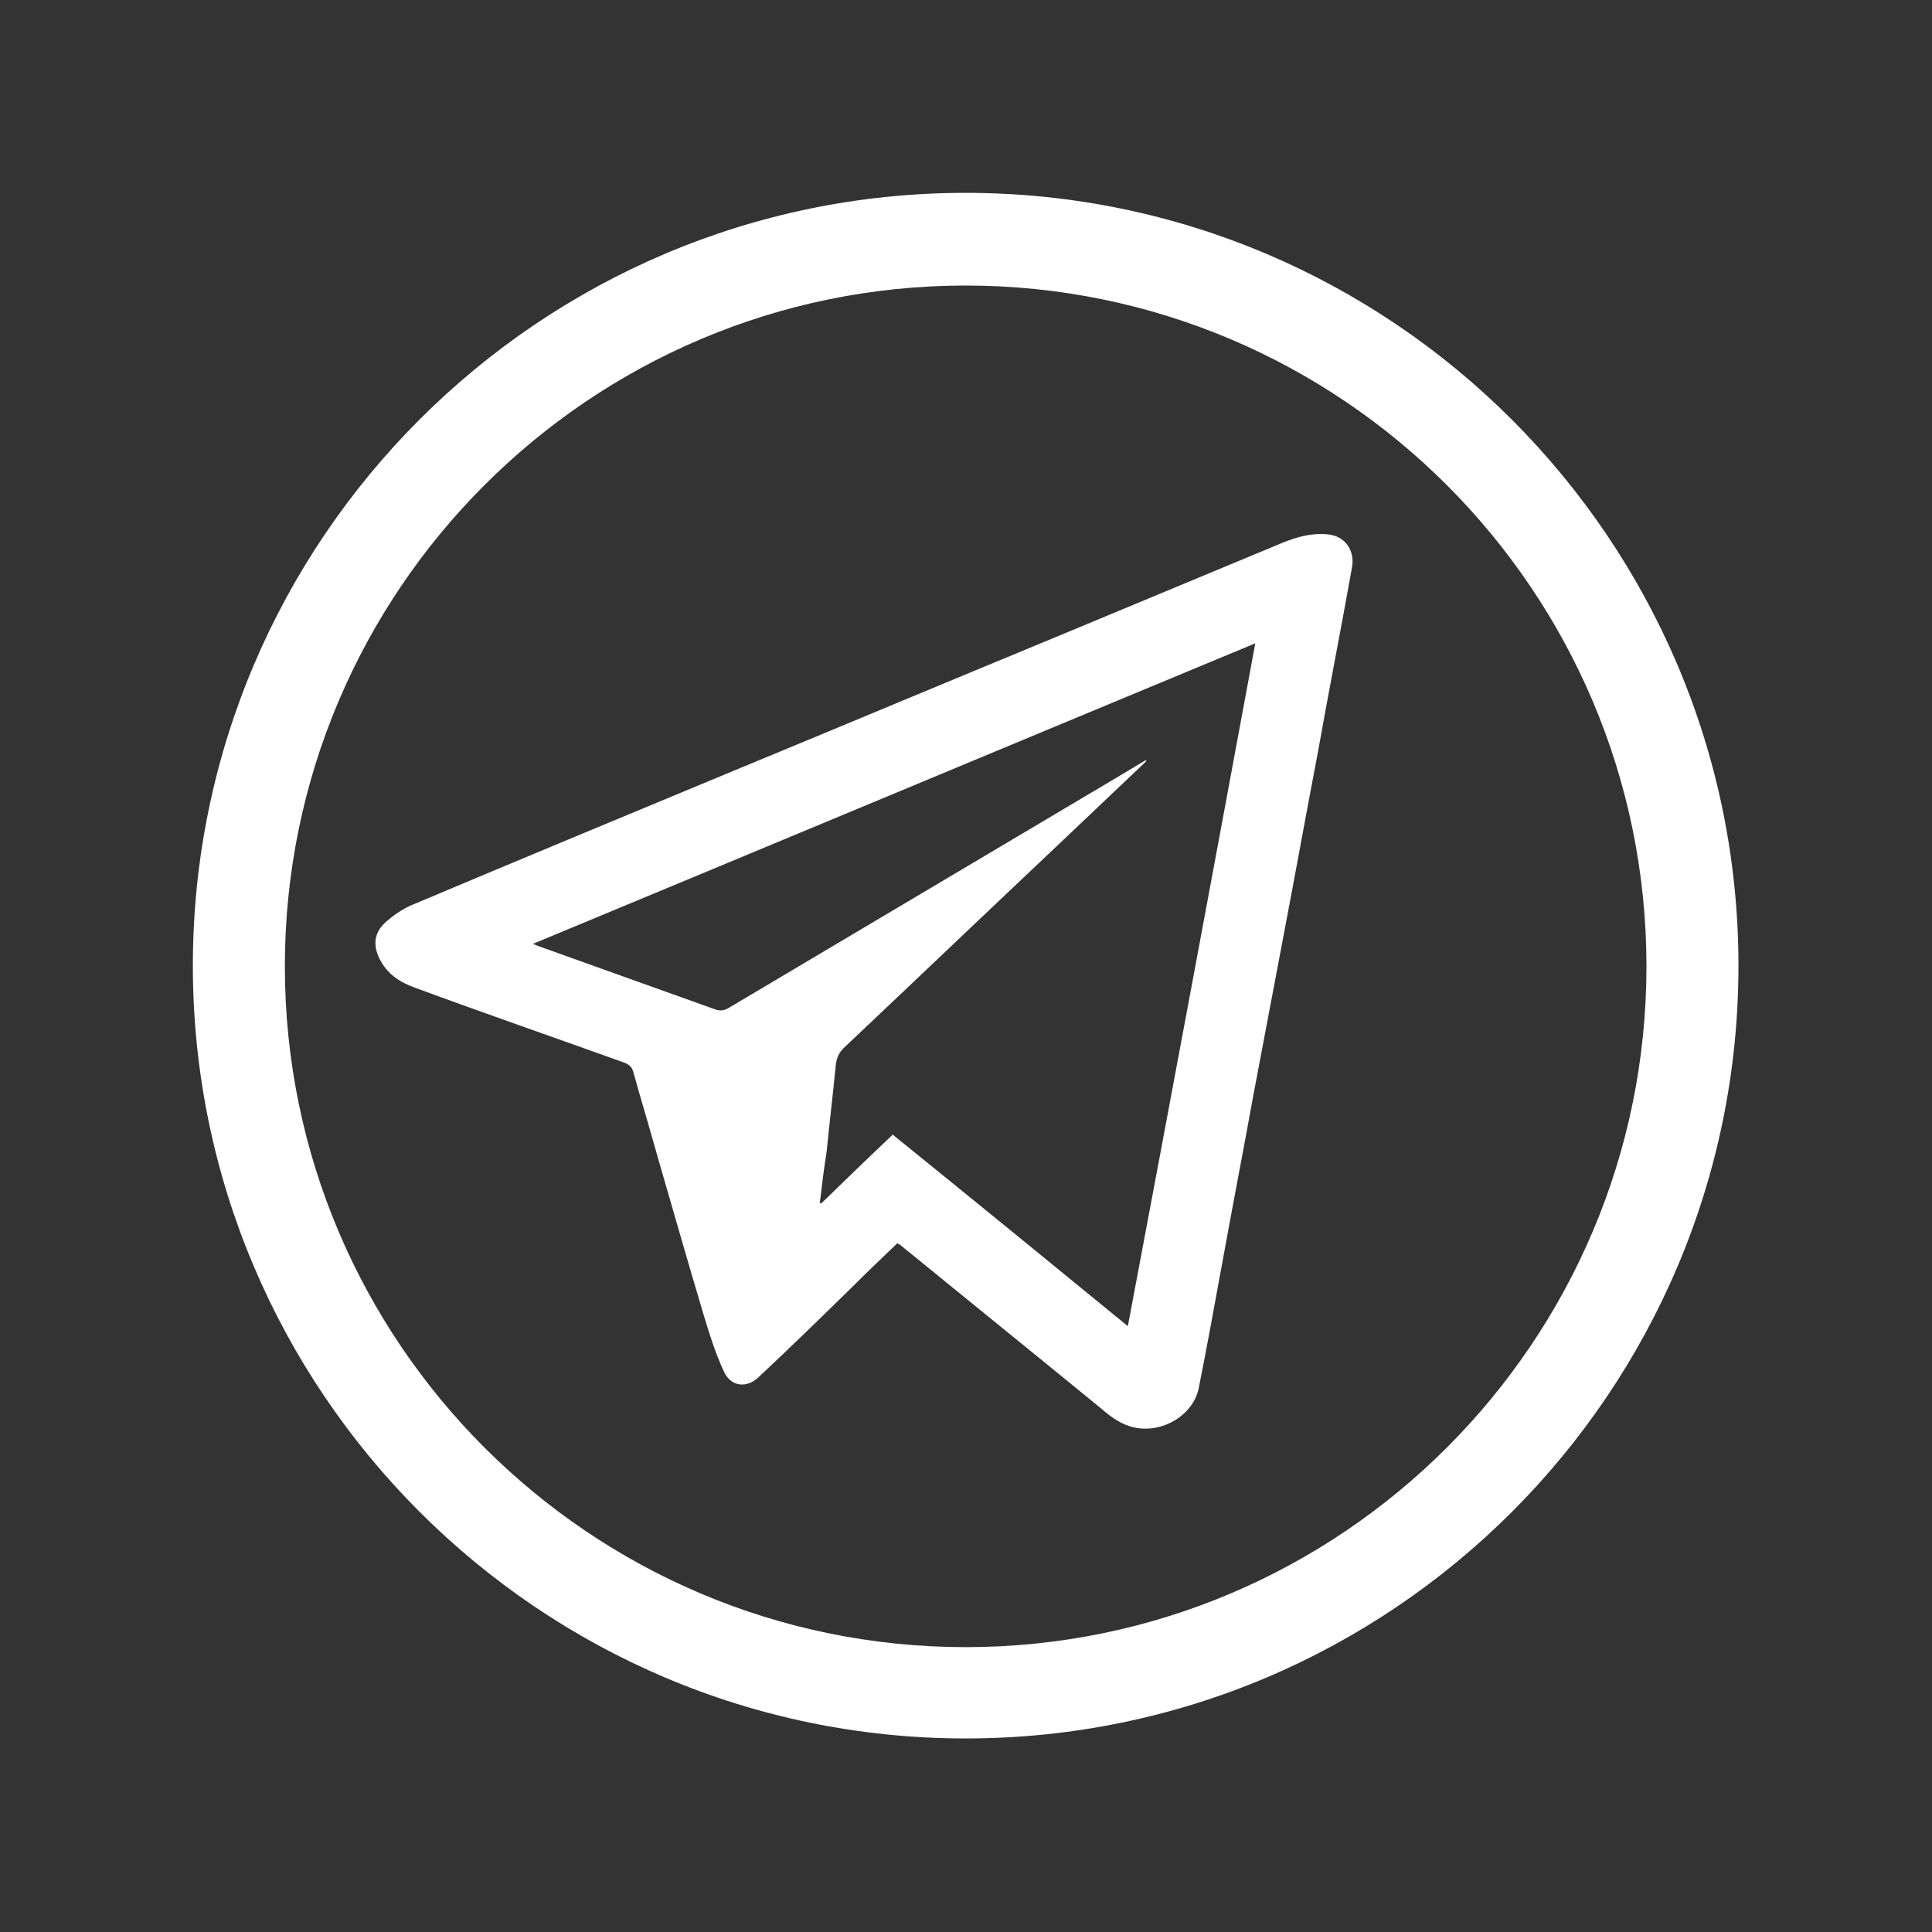 <?xml version="1.0" encoding="utf-8"?>
<!-- Generator: Adobe Illustrator 23.1.0, SVG Export Plug-In . SVG Version: 6.00 Build 0)  -->
<svg version="1.1" id="Слой_1" xmlns="http://www.w3.org/2000/svg" xmlns:xlink="http://www.w3.org/1999/xlink" x="0px" y="0px"
	 viewBox="0 0 283.5 283.5" style="enable-background:new 0 0 283.5 283.5;" xml:space="preserve">
<rect x="0" y="0" width="283.5" height="283.5" fill="#333333" stroke="none"/>
<style type="text/css">
	.st0{fill:#FFFFFF;}
</style>
<g>
	<path class="st0" d="M141.7,255.1c-62.5,0-113.4-50.9-113.4-113.4S79.2,28.3,141.7,28.3s113.4,50.9,113.4,113.4
		S204.3,255.1,141.7,255.1z M141.7,41.9c-55.1,0-99.9,44.8-99.9,99.9s44.8,99.9,99.9,99.9s99.9-44.8,99.9-99.9
		S196.8,41.9,141.7,41.9z"/>
	<path class="st0" d="M131.7,182.4c-2.4,2.3-4.7,4.5-7,6.8c-4.4,4.3-8.8,8.6-13.3,12.8c-1.8,1.8-4.2,1.5-5.2-0.8
		c-1.2-2.6-2.1-5.4-2.9-8.1c-2.3-7.7-4.5-15.4-6.7-23c-1.2-4.3-2.5-8.6-3.7-12.9c-0.2-0.6-0.5-0.9-1.1-1.2
		c-10.3-3.7-20.7-7.3-31-11.1c-2.2-0.8-4-2-5.1-4.2c-1-2-0.8-3.8,0.8-5.3c1.1-1,2.4-1.9,3.7-2.5c15.9-6.7,31.8-13.3,47.7-19.9
		c15.5-6.4,31-12.9,46.5-19.3c11.3-4.7,22.6-9.4,33.9-14.1c2-0.8,4.1-1.4,6.4-1.2c2.8,0.2,4.1,2.5,3.7,4.8c-1.6,9-3.4,18.1-5,27.1
		c-1.7,8.9-3.3,17.8-5,26.7c-1.5,7.9-3,15.9-4.5,23.8c-1.5,8.3-3.1,16.5-4.6,24.8c-1.1,6-2.2,12.1-3.4,18.1
		c-0.8,3.9-5.2,6.6-9.3,5.8c-2-0.4-3.5-1.5-5-2.8c-9.9-8.1-19.8-16.1-29.6-24.1C131.9,182.6,131.8,182.6,131.7,182.4z M120.3,176.5
		c0.1,0,0.1,0.1,0.2,0.1c3.5-3.4,6.9-6.7,10.5-10.1c11.5,9.3,22.9,18.6,34.5,28.1c6.3-33.4,12.5-66.7,18.7-100.2
		c-35.4,14.7-70.6,29.4-106,44.1c0.5,0.2,0.7,0.3,1,0.4c8.6,3.1,17.1,6.1,25.7,9.2c0.8,0.3,1.4,0.2,2.2-0.3
		c19.2-11.4,38.4-22.8,57.6-34.2c1.2-0.7,2.3-1.4,3.5-2.1c0,0.2-0.1,0.3-0.1,0.3c-3.9,3.7-7.8,7.4-11.7,11.1
		c-10.8,10.2-21.6,20.5-32.4,30.7c-1,0.9-1.3,1.8-1.4,3.1c-0.4,4.1-0.9,8.2-1.3,12.3C120.9,171.5,120.6,174,120.3,176.5z"/>
</g>
</svg>
